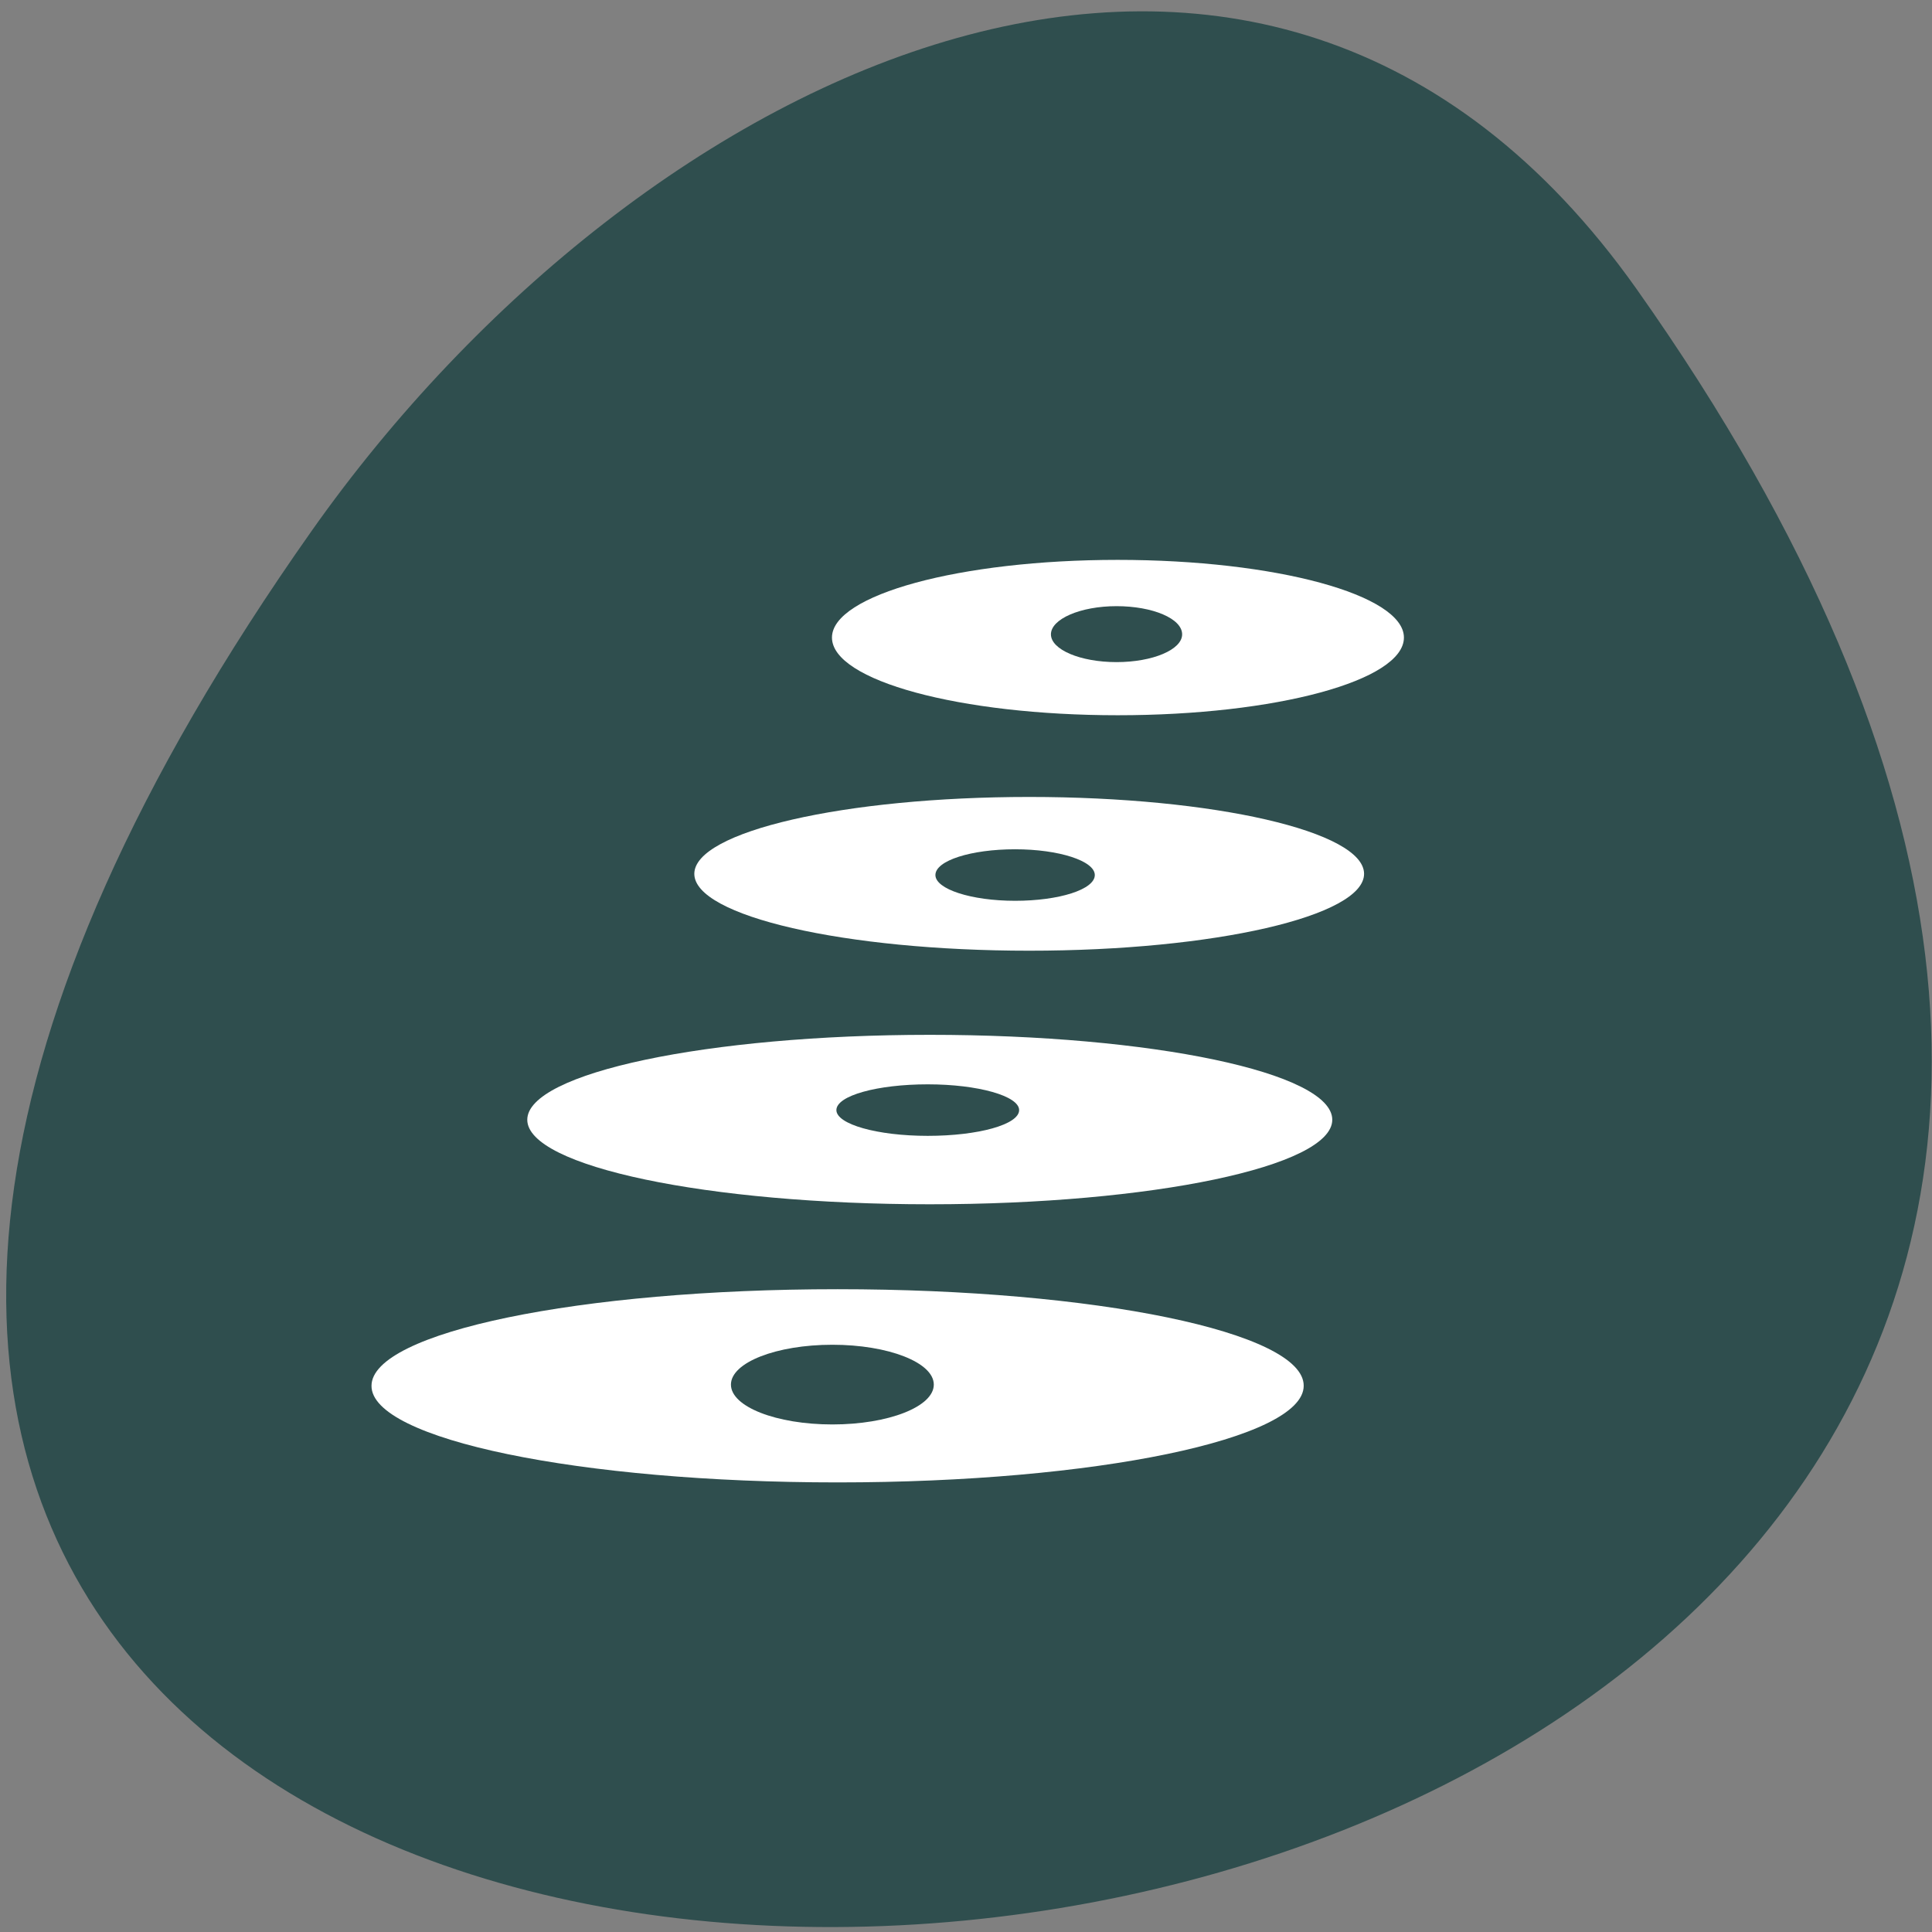 <svg xmlns="http://www.w3.org/2000/svg" viewBox="0 0 48 48"><rect x="0" y="0" width="48" height="48" fill="#808080" stroke="none"/><path d="m 40.66 7.18 c 35 49.5 -68.6 56.6 -32.91 6 c 8.14 -11.53 23.63 -19.1 32.91 -6" style="fill:#2f4e4e"/><g style="fill:#fff"><path d="m 34.88 15.84 c 0 1.07 -3.18 1.93 -7.11 1.93 c -3.92 0 -7.1 -0.86 -7.1 -1.93 c 0 -1.06 3.18 -1.93 7.1 -1.93 c 3.93 0 7.11 0.87 7.11 1.93"/><path d="m 33.89 21.71 c 0 1.05 -3.72 1.91 -8.32 1.91 c -4.59 0 -8.32 -0.86 -8.32 -1.91 c 0 -1.05 3.73 -1.91 8.32 -1.91 c 4.6 0 8.32 0.86 8.32 1.91"/><path d="m 33.1 27.82 c 0 1.16 -4.48 2.1 -10 2.1 c -5.52 0 -10 -0.94 -10 -2.1 c 0 -1.16 4.47 -2.11 10 -2.11 c 5.52 0 10 0.94 10 2.11"/><path d="m 32.39 34.43 c 0 1.32 -5.18 2.4 -11.58 2.4 c -6.4 0 -11.59 -1.07 -11.58 -2.4 c 0 -1.33 5.18 -2.4 11.58 -2.4 c 6.4 0 11.59 1.07 11.58 2.4"/></g><g style="fill:#2f4e4e"><path d="m 23.2 34.4 c 0 0.55 -1.13 0.99 -2.52 0.99 c -1.39 0 -2.52 -0.44 -2.52 -0.99 c 0 -0.55 1.13 -0.99 2.52 -0.99 c 1.39 0 2.52 0.44 2.52 0.99"/><path d="m 25.32 27.58 c 0 0.36 -1.02 0.64 -2.27 0.64 c -1.26 0 -2.27 -0.29 -2.27 -0.64 c 0 -0.36 1.02 -0.64 2.27 -0.64 c 1.25 0 2.27 0.29 2.27 0.64"/><path d="m 27.2 21.74 c 0 0.36 -0.89 0.64 -1.98 0.64 c -1.09 0 -1.98 -0.29 -1.98 -0.64 c 0 -0.36 0.89 -0.64 1.98 -0.64 c 1.09 0 1.98 0.29 1.98 0.64"/><path d="m 29.37 15.76 c 0 0.38 -0.73 0.69 -1.63 0.69 c -0.9 0 -1.63 -0.31 -1.63 -0.69 c 0 -0.38 0.73 -0.7 1.63 -0.7 c 0.9 0 1.63 0.31 1.63 0.7"/></g></svg>